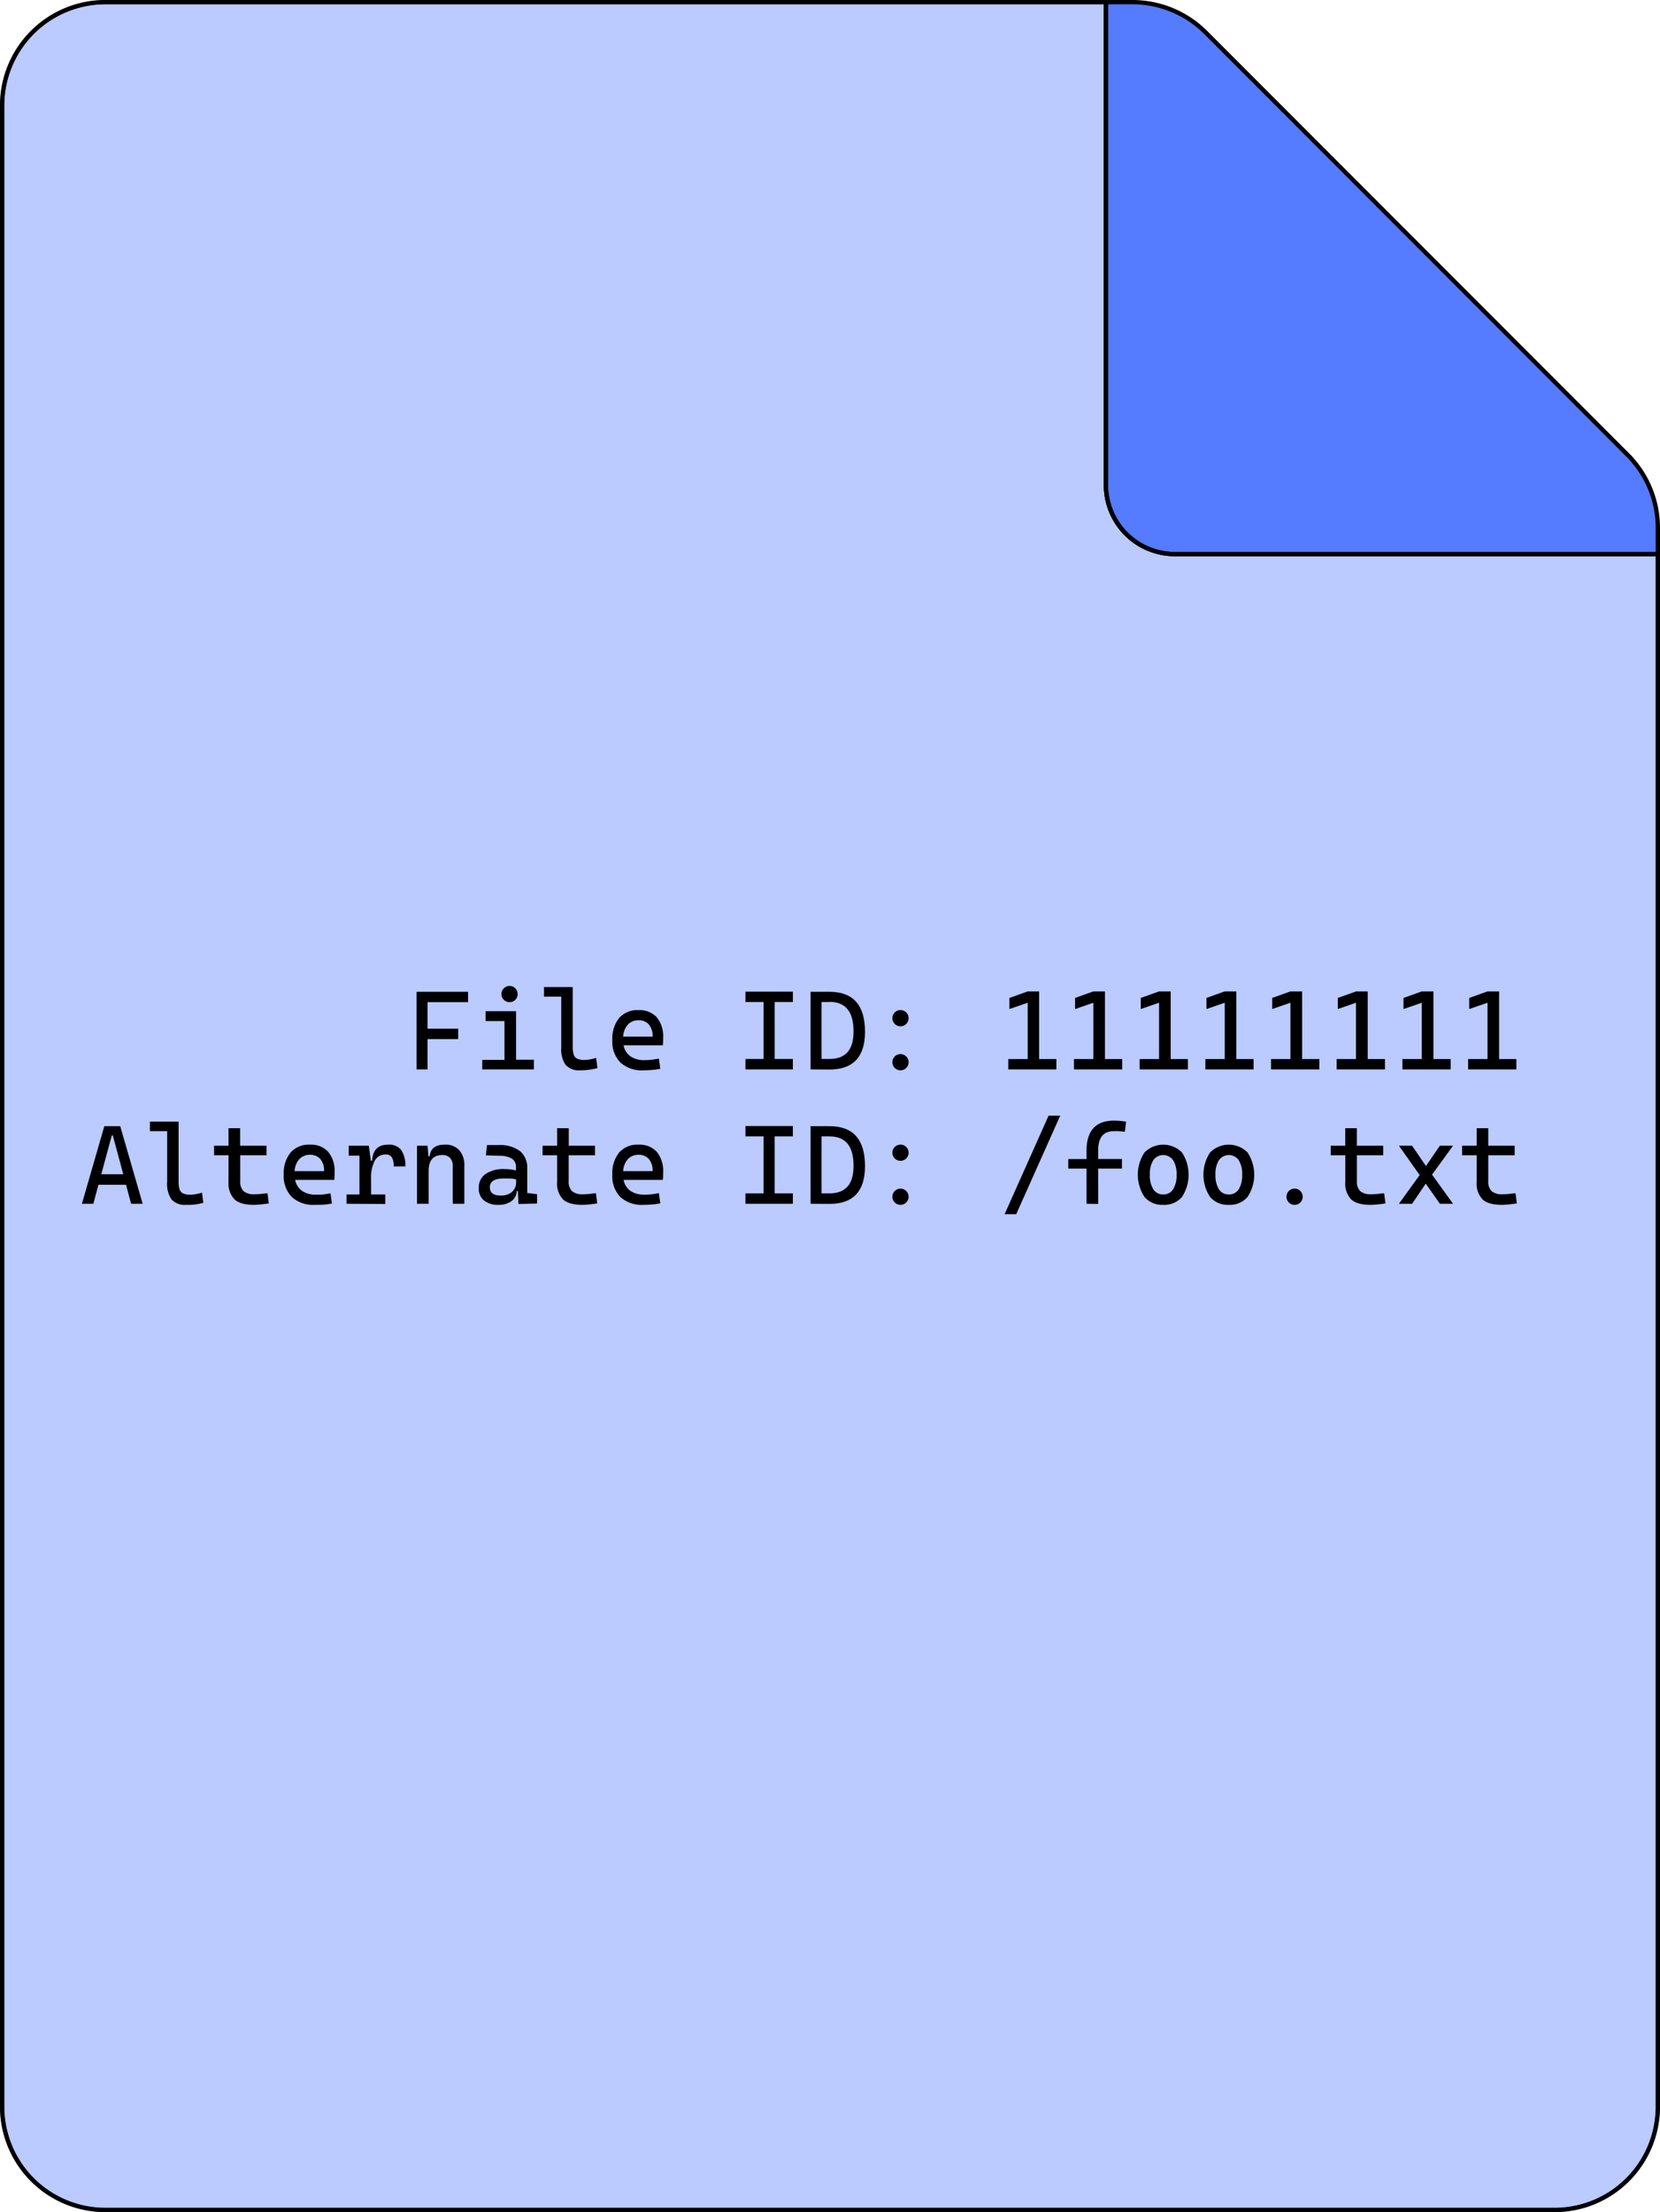 <svg xmlns="http://www.w3.org/2000/svg" viewBox="0 0 385 513"><defs><style>.cls-1,.cls-2{fill:#557bff;}.cls-1,.cls-2,.cls-3{stroke:#000;stroke-miterlimit:10;}.cls-1{opacity:0.4;}.cls-1,.cls-3{isolation:isolate;}.cls-3{fill:none;}</style></defs><g id="Layer_2" data-name="Layer 2"><g id="Layer_1-2" data-name="Layer 1"><path class="cls-1" d="M256.5.5H24.5A23.94,23.94,0,0,0,.5,24.38h0V488.5a23.94,23.94,0,0,0,23.88,24H360.5a23.94,23.94,0,0,0,24-23.88h0V128.5h-112a16,16,0,0,1-16-16Z"/><path class="cls-2" d="M384.5,122.4v6.1h-112a16,16,0,0,1-16-16V.5h6.1a24,24,0,0,1,17,7l97.9,98A23.9,23.9,0,0,1,384.5,122.4Z"/><path class="cls-3" d="M256.5.5H24.5A23.94,23.94,0,0,0,.5,24.38h0V488.5a23.94,23.94,0,0,0,23.88,24H360.5a23.94,23.94,0,0,0,24-23.88h0V128.5h-112a16,16,0,0,1-16-16Z"/><path d="M96.62,248v-18h11.93v2.41H99.16v6.15h7.11v2.41H99.16V248Z"/><path d="M111.85,248v-2.21H117v-9h-4.37V234.5h7.06v11.25h4.14V248Zm6.32-15.59a1.88,1.88,0,0,1-1.87-1.88,1.77,1.77,0,0,1,.55-1.33,1.87,1.87,0,0,1,3.2,1.33,1.86,1.86,0,0,1-1.88,1.88Z"/><path d="M134.55,248.21a4.12,4.12,0,0,1-3.38-1.27,6.4,6.4,0,0,1-1-4.06V231.12h-4v-2.21h6.66v13.84a6,6,0,0,0,.2,1.74,1.58,1.58,0,0,0,.79,1,3.84,3.84,0,0,0,1.75.32,10,10,0,0,0,2.69-.48l.3,2.36a15.3,15.3,0,0,1-2,.4A14.48,14.48,0,0,1,134.55,248.21Z"/><path d="M149.2,248.21a7.32,7.32,0,0,1-5.31-1.81,6.88,6.88,0,0,1-1.87-5.2,7.62,7.62,0,0,1,1.58-5.13,5.66,5.66,0,0,1,4.49-1.82,5.42,5.42,0,0,1,4.22,1.65,7,7,0,0,1,1.49,4.8c0,.61,0,1.19-.08,1.72h-9.09a4,4,0,0,0,1.6,2.56,5.61,5.61,0,0,0,3.28.87,12.83,12.83,0,0,0,1.65-.1c.54-.06,1.09-.15,1.65-.26l.33,2.37a17.91,17.91,0,0,1-2.19.29C150.29,248.19,149.71,248.21,149.2,248.21Zm-1.09-11.6a3.25,3.25,0,0,0-2.49,1,4.47,4.47,0,0,0-1.09,2.78h6.83a4.09,4.09,0,0,0-.86-2.79A3,3,0,0,0,148.11,236.61Z"/><path d="M172.89,248v-2.42h4.2v-13.2h-4.2v-2.41h11v2.41h-4.23v13.2h4.23V248Z"/><path d="M188,248v-18h4.37q8.25,0,8.25,9.27,0,8.76-8.25,8.76Zm4.37-15.62h-1.83v13.2h1.83q5.6,0,5.59-6.34Q198,232.35,192.39,232.34Z"/><path d="M208.84,238a1.88,1.88,0,0,1-1.32-3.21,1.88,1.88,0,1,1,1.32,3.21Zm0,10.21a1.88,1.88,0,0,1-1.32-3.21,1.88,1.88,0,0,1,2.66,0,1.88,1.88,0,0,1-1.34,3.21Z"/><path d="M233.85,248V245.6h4.5V232.54L234.11,234v-2.57l4.24-1.52H241V245.6h4V248Z"/><path d="M249.09,248V245.6h4.49V232.54L249.34,234v-2.57l4.24-1.52h2.69V245.6h4V248Z"/><path d="M264.32,248V245.6h4.5V232.54L264.58,234v-2.57l4.24-1.52h2.69V245.6h4V248Z"/><path d="M279.56,248V245.6h4.49V232.54L279.81,234v-2.57l4.24-1.52h2.69V245.6h4V248Z"/><path d="M294.79,248V245.6h4.5V232.54L295.05,234v-2.57l4.24-1.52H302V245.6h4V248Z"/><path d="M310,248V245.6h4.49V232.54L310.28,234v-2.57l4.24-1.52h2.69V245.6h4V248Z"/><path d="M325.26,248V245.6h4.49V232.54L325.51,234v-2.57l4.24-1.52h2.7V245.6h4V248Z"/><path d="M340.5,248V245.6H345V232.54L340.75,234v-2.57l4.24-1.52h2.69V245.6h4V248Z"/><path d="M19,279.16l5.2-18h3.68l5.21,18H30.41l-1.18-4.4h-6.4l-1.18,4.4Zm6.93-15.85-2.44,9h5.1l-2.43-9Z"/><path d="M43.15,279.41a4.11,4.11,0,0,1-3.38-1.27,6.34,6.34,0,0,1-1-4.06V262.32h-4v-2.21h6.65V274a6.4,6.4,0,0,0,.2,1.74,1.6,1.6,0,0,0,.8,1,3.77,3.77,0,0,0,1.74.32,10,10,0,0,0,2.69-.48l.31,2.36a15.79,15.79,0,0,1-2,.4A14.44,14.44,0,0,1,43.15,279.41Z"/><path d="M58.81,279.41c-2,0-3.51-.42-4.42-1.27A5.31,5.31,0,0,1,53,274.08v-6.17H49.65V265.7H53v-4.06h2.69v4.06h6.12v2.21H55.71v6a3.06,3.06,0,0,0,.78,2.33,3.77,3.77,0,0,0,2.58.72,12.68,12.68,0,0,0,1.34-.07l1.63-.18.3,2.36c-.59.1-1.17.17-1.73.23S59.45,279.41,58.81,279.41Z"/><path d="M73,279.41a7.32,7.32,0,0,1-5.31-1.81,6.89,6.89,0,0,1-1.88-5.2,7.57,7.57,0,0,1,1.59-5.13,5.64,5.64,0,0,1,4.48-1.82,5.39,5.39,0,0,1,4.22,1.65,6.9,6.9,0,0,1,1.5,4.8c0,.61,0,1.19-.08,1.72H68.46a4,4,0,0,0,1.6,2.56,5.61,5.61,0,0,0,3.28.87A15.2,15.2,0,0,0,75,277q.81-.1,1.65-.27l.33,2.37a17.91,17.91,0,0,1-2.19.29C74.12,279.39,73.54,279.41,73,279.41Zm-1.09-11.6a3.25,3.25,0,0,0-2.49,1,4.47,4.47,0,0,0-1.09,2.78h6.83a4.1,4.1,0,0,0-.86-2.79A3,3,0,0,0,71.94,267.81Z"/><path d="M80.37,279.16V277h3v-9H80.88V265.7h4.67l.45,3.45h.31q.22-3.7,3.71-3.7a3.61,3.61,0,0,1,3,1.19A6.32,6.32,0,0,1,94,270.5H91.31a3.83,3.83,0,0,0-.44-2.12,1.58,1.58,0,0,0-1.41-.65,2.76,2.76,0,0,0-2.56,1.47,8.49,8.49,0,0,0-.84,4.17V277h3.3v2.21Z"/><path d="M96.72,279.16V265.7h2.44l.21,2.44h.3c.15-1.8,1.33-2.69,3.55-2.69a4.23,4.23,0,0,1,3.3,1.29,5.26,5.26,0,0,1,1.17,3.66v8.76H105V270.4a2.58,2.58,0,0,0-.64-1.88,2.33,2.33,0,0,0-1.77-.66q-3.18,0-3.18,3.73v7.57Z"/><path d="M115.71,279.41a5.21,5.21,0,0,1-3.44-1,3.5,3.5,0,0,1-1.23-2.87,3.81,3.81,0,0,1,1.56-3.28,7.33,7.33,0,0,1,4.41-1.14,9.65,9.65,0,0,1,2.66.32v-.73a2.2,2.2,0,0,0-.94-2,5.34,5.34,0,0,0-2.81-.68l-3.23-.09.25-2.39,2.72,0a7.73,7.73,0,0,1,5,1.44,5.06,5.06,0,0,1,1.62,4.06v5.61l2.28.28v2.16l-4.31.12-.13-3h-.27a3,3,0,0,1-1.23,2.33A4.9,4.9,0,0,1,115.71,279.41Zm.43-2.16a4,4,0,0,0,2-.43,3,3,0,0,0,1.17-1.1,2.74,2.74,0,0,0,.39-1.39v-.81a6.27,6.27,0,0,0-1.41-.22c-.47,0-1,0-1.43,0-2.17,0-3.25.67-3.25,2S114.43,277.25,116.14,277.25Z"/><path d="M135,279.41c-2,0-3.51-.42-4.42-1.27a5.31,5.31,0,0,1-1.37-4.06v-6.17h-3.37V265.7h3.37v-4.06h2.7v4.06H138v2.21h-6.11v6a3.06,3.06,0,0,0,.78,2.33,3.72,3.72,0,0,0,2.57.72,12.68,12.68,0,0,0,1.34-.07l1.63-.18.3,2.36c-.59.1-1.17.17-1.73.23S135.62,279.41,135,279.41Z"/><path d="M149.2,279.41a7.32,7.32,0,0,1-5.31-1.81,6.88,6.88,0,0,1-1.87-5.2,7.62,7.62,0,0,1,1.58-5.13,5.66,5.66,0,0,1,4.49-1.82,5.42,5.42,0,0,1,4.22,1.65,7,7,0,0,1,1.49,4.8c0,.61,0,1.19-.08,1.72h-9.09a4,4,0,0,0,1.6,2.56,5.61,5.61,0,0,0,3.28.87,14.93,14.93,0,0,0,1.65-.09q.81-.1,1.65-.27l.33,2.37a17.91,17.91,0,0,1-2.19.29C150.29,279.39,149.71,279.41,149.2,279.41Zm-1.09-11.6a3.25,3.25,0,0,0-2.49,1,4.47,4.47,0,0,0-1.09,2.78h6.83a4.1,4.1,0,0,0-.86-2.79A3,3,0,0,0,148.11,267.81Z"/><path d="M172.89,279.16v-2.41h4.2V263.54h-4.2v-2.41h11v2.41h-4.23v13.21h4.23v2.41Z"/><path d="M188,279.16v-18h4.37q8.25,0,8.25,9.27,0,8.76-8.25,8.76Zm4.37-15.62h-1.83v13.21h1.83q5.6,0,5.59-6.35Q198,263.54,192.39,263.54Z"/><path d="M208.84,269.2a1.88,1.88,0,0,1-1.32-3.21,1.88,1.88,0,1,1,1.32,3.21Zm0,10.21a1.88,1.88,0,0,1-1.32-3.21,1.88,1.88,0,0,1,2.66,0,1.88,1.88,0,0,1-1.34,3.21Z"/><path d="M233,281.57l10.2-22.85h2.7l-10.21,22.85Z"/><path d="M252,279.16V271h-4.24v-2.21H252v-1.91q0-7,6.38-7a15.91,15.91,0,0,1,2.79.25l-.28,2.34c-.53-.07-1-.11-1.41-.14s-.8,0-1.18,0q-3.6,0-3.6,4.45v2h5.51V271h-5.51v8.2Z"/><path d="M269.78,279.41a5.37,5.37,0,0,1-4.34-1.83,9.35,9.35,0,0,1,0-10.31,6.1,6.1,0,0,1,8.69,0,9.4,9.4,0,0,1,0,10.31A5.38,5.38,0,0,1,269.78,279.41Zm0-2.41a2.6,2.6,0,0,0,2.29-1.19,6,6,0,0,0,.81-3.38,5.94,5.94,0,0,0-.81-3.38,2.8,2.8,0,0,0-4.58,0,5.94,5.94,0,0,0-.81,3.38,6,6,0,0,0,.81,3.38A2.61,2.61,0,0,0,269.78,277Z"/><path d="M285,279.41a5.39,5.39,0,0,1-4.35-1.83,9.4,9.4,0,0,1,0-10.31,6.1,6.1,0,0,1,8.69,0,9.35,9.35,0,0,1,0,10.31A5.35,5.35,0,0,1,285,279.41Zm0-2.41a2.61,2.61,0,0,0,2.29-1.19,6,6,0,0,0,.8-3.38,6,6,0,0,0-.8-3.38,2.8,2.8,0,0,0-4.58,0,5.94,5.94,0,0,0-.81,3.38,6,6,0,0,0,.81,3.38A2.6,2.6,0,0,0,285,277Z"/><path d="M300.25,279.41a1.8,1.8,0,0,1-1.33-.55,1.88,1.88,0,0,1,1.33-3.21,1.81,1.81,0,0,1,1.33.55,1.88,1.88,0,0,1-1.33,3.21Z"/><path d="M317.8,279.41c-2,0-3.52-.42-4.43-1.27a5.3,5.3,0,0,1-1.36-4.06v-6.17h-3.38V265.7H312v-4.06h2.69v4.06h6.12v2.21H314.7v6a3.06,3.06,0,0,0,.78,2.33,3.74,3.74,0,0,0,2.57.72,13,13,0,0,0,1.35-.07l1.62-.18.31,2.36c-.6.1-1.17.17-1.74.23S318.43,279.41,317.8,279.41Z"/><path d="M324.45,279.16l4.81-6.66-4.81-6.8h3.05l3.22,4.71,3.22-4.71H337l-4.87,6.7,4.87,6.76h-3.05l-3.28-4.67-3.16,4.67Z"/><path d="M348.26,279.41c-2,0-3.51-.42-4.42-1.27a5.3,5.3,0,0,1-1.36-4.06v-6.17H339.1V265.7h3.38v-4.06h2.69v4.06h6.12v2.21h-6.12v6a3.06,3.06,0,0,0,.78,2.33,3.74,3.74,0,0,0,2.57.72,12.68,12.68,0,0,0,1.34-.07l1.63-.18.3,2.36c-.59.1-1.17.17-1.73.23S348.9,279.41,348.26,279.41Z"/></g></g></svg>